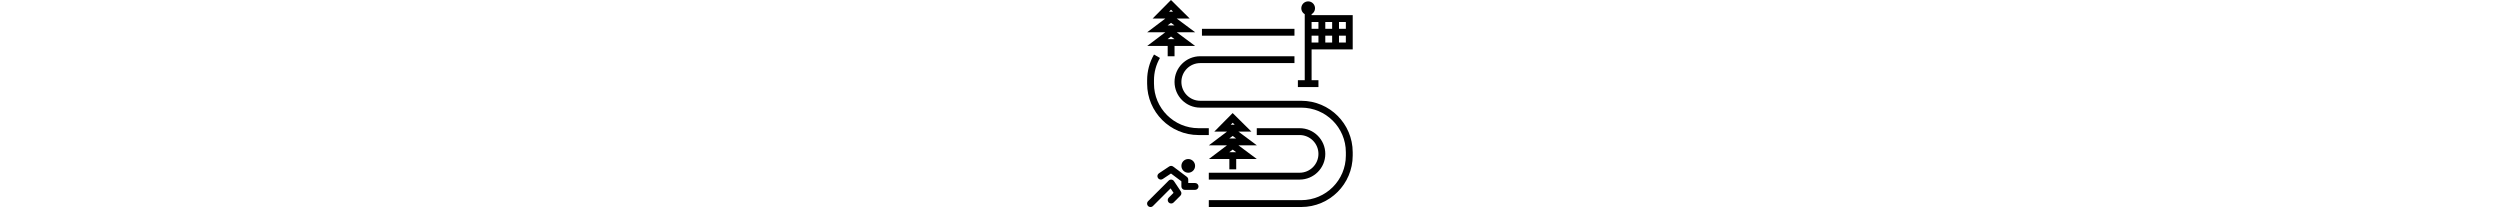 <svg height="40px" viewBox="-1 0 483 483.41" xmlns="http://www.w3.org/2000/svg"><path d="m112.305 427.312h-16v-8c0-2.52-1.188-4.891-3.203-6.402l-32-24c-2.711-2.035-6.414-2.137-9.238-.254l-24 16c-3.676 2.453-4.668 7.418-2.215 11.098 2.449 3.676 7.418 4.668 11.094 2.215l19.289-12.855 24.273 18.199v12c0 4.418 3.582 8 8 8h24c4.418 0 8-3.582 8-8s-3.582-8-8-8zm0 0"/><path d="m62.961 422.871c-1.332-1.992-3.484-3.281-5.867-3.52-2.383-.227-4.746.617-6.445 2.305l-48 48c-2.082 2.008-2.914 4.984-2.184 7.781.734 2.797 2.918 4.98 5.715 5.711 2.797.734 5.77-.102 7.781-2.18l41.102-41.105 6.945 10.402-11.359 11.359c-3.031 3.137-2.988 8.129.098 11.215 3.086 3.086 8.074 3.129 11.215.098l16-16c2.695-2.699 3.113-6.926 1-10.098zm0 0"/><path d="m112.305 387.312c0 8.836-7.164 16-16 16-8.836 0-16-7.164-16-16s7.164-16 16-16c8.836 0 16 7.164 16 16zm0 0"/><path d="m144.305 419.312h212c33.137 0 60-26.863 60-60s-26.863-60-60-60h-100v16h100c24.301 0 44 19.699 44 44s-19.699 44-44 44h-212zm0 0"/><path d="m360.305 235.312h-236c-24.301 0-44-19.699-44-44s19.699-44 44-44h220v-16h-220c-33.137 0-60 26.863-60 60s26.863 60 60 60h236c57.41.066 103.934 46.59 104 104v8c-.066 57.41-46.59 103.934-104 104h-216v16h216c66.242-.074 119.922-53.758 120-120v-8c-.078-66.242-53.758-119.926-120-120zm0 0"/><path d="m128.305 67.312h216v16h-216zm0 0"/><path d="m144.305 299.312h-24c-57.41-.066-103.934-46.59-104-104v-8c-.004-18.254 4.793-36.188 13.91-52l-13.84-8c-10.531 18.242-16.074 38.934-16.07 60v8c.074 66.242 53.754 119.926 120 120h24zm0 0"/><path d="m384.305 35.312v-2.223c6.27-3.621 9.328-11.004 7.453-18s-8.211-11.859-15.453-11.859c-7.242 0-13.582 4.863-15.457 11.859s1.184 14.379 7.457 18v154.223h-16v16h48v-16h-16v-72h96v-80zm80 32h-16v-16h16zm-48 0v-16h16v16zm16 16v16h-16v-16zm-32-32v16h-16v-16zm-16 32h16v16h-16zm64 16v-16h16v16zm0 0"/><path d="m192.305 371.312v24h16v-24h48.16l-43.016-32h43.016l-43.016-32h30.316l-43.781-43.312-42.883 43.312h29.684l-42.32 32h42.32l-42.32 32zm7.781-22 8.059 6h-16zm0-62.688 4.73 4.688h-9.312zm8 36.688h-16l7.945-6zm0 0"/><path d="m48.305 107.312v24h16v-24h48.16l-43.016-32h43.016l-43.016-32h30.316l-43.781-43.312-42.883 43.312h29.684l-42.32 32h42.32l-42.32 32zm7.781-22 8.059 6h-16zm0-62.688 4.754 4.688h-9.336zm8.059 36.688h-16l7.941-6zm0 0"/></svg>